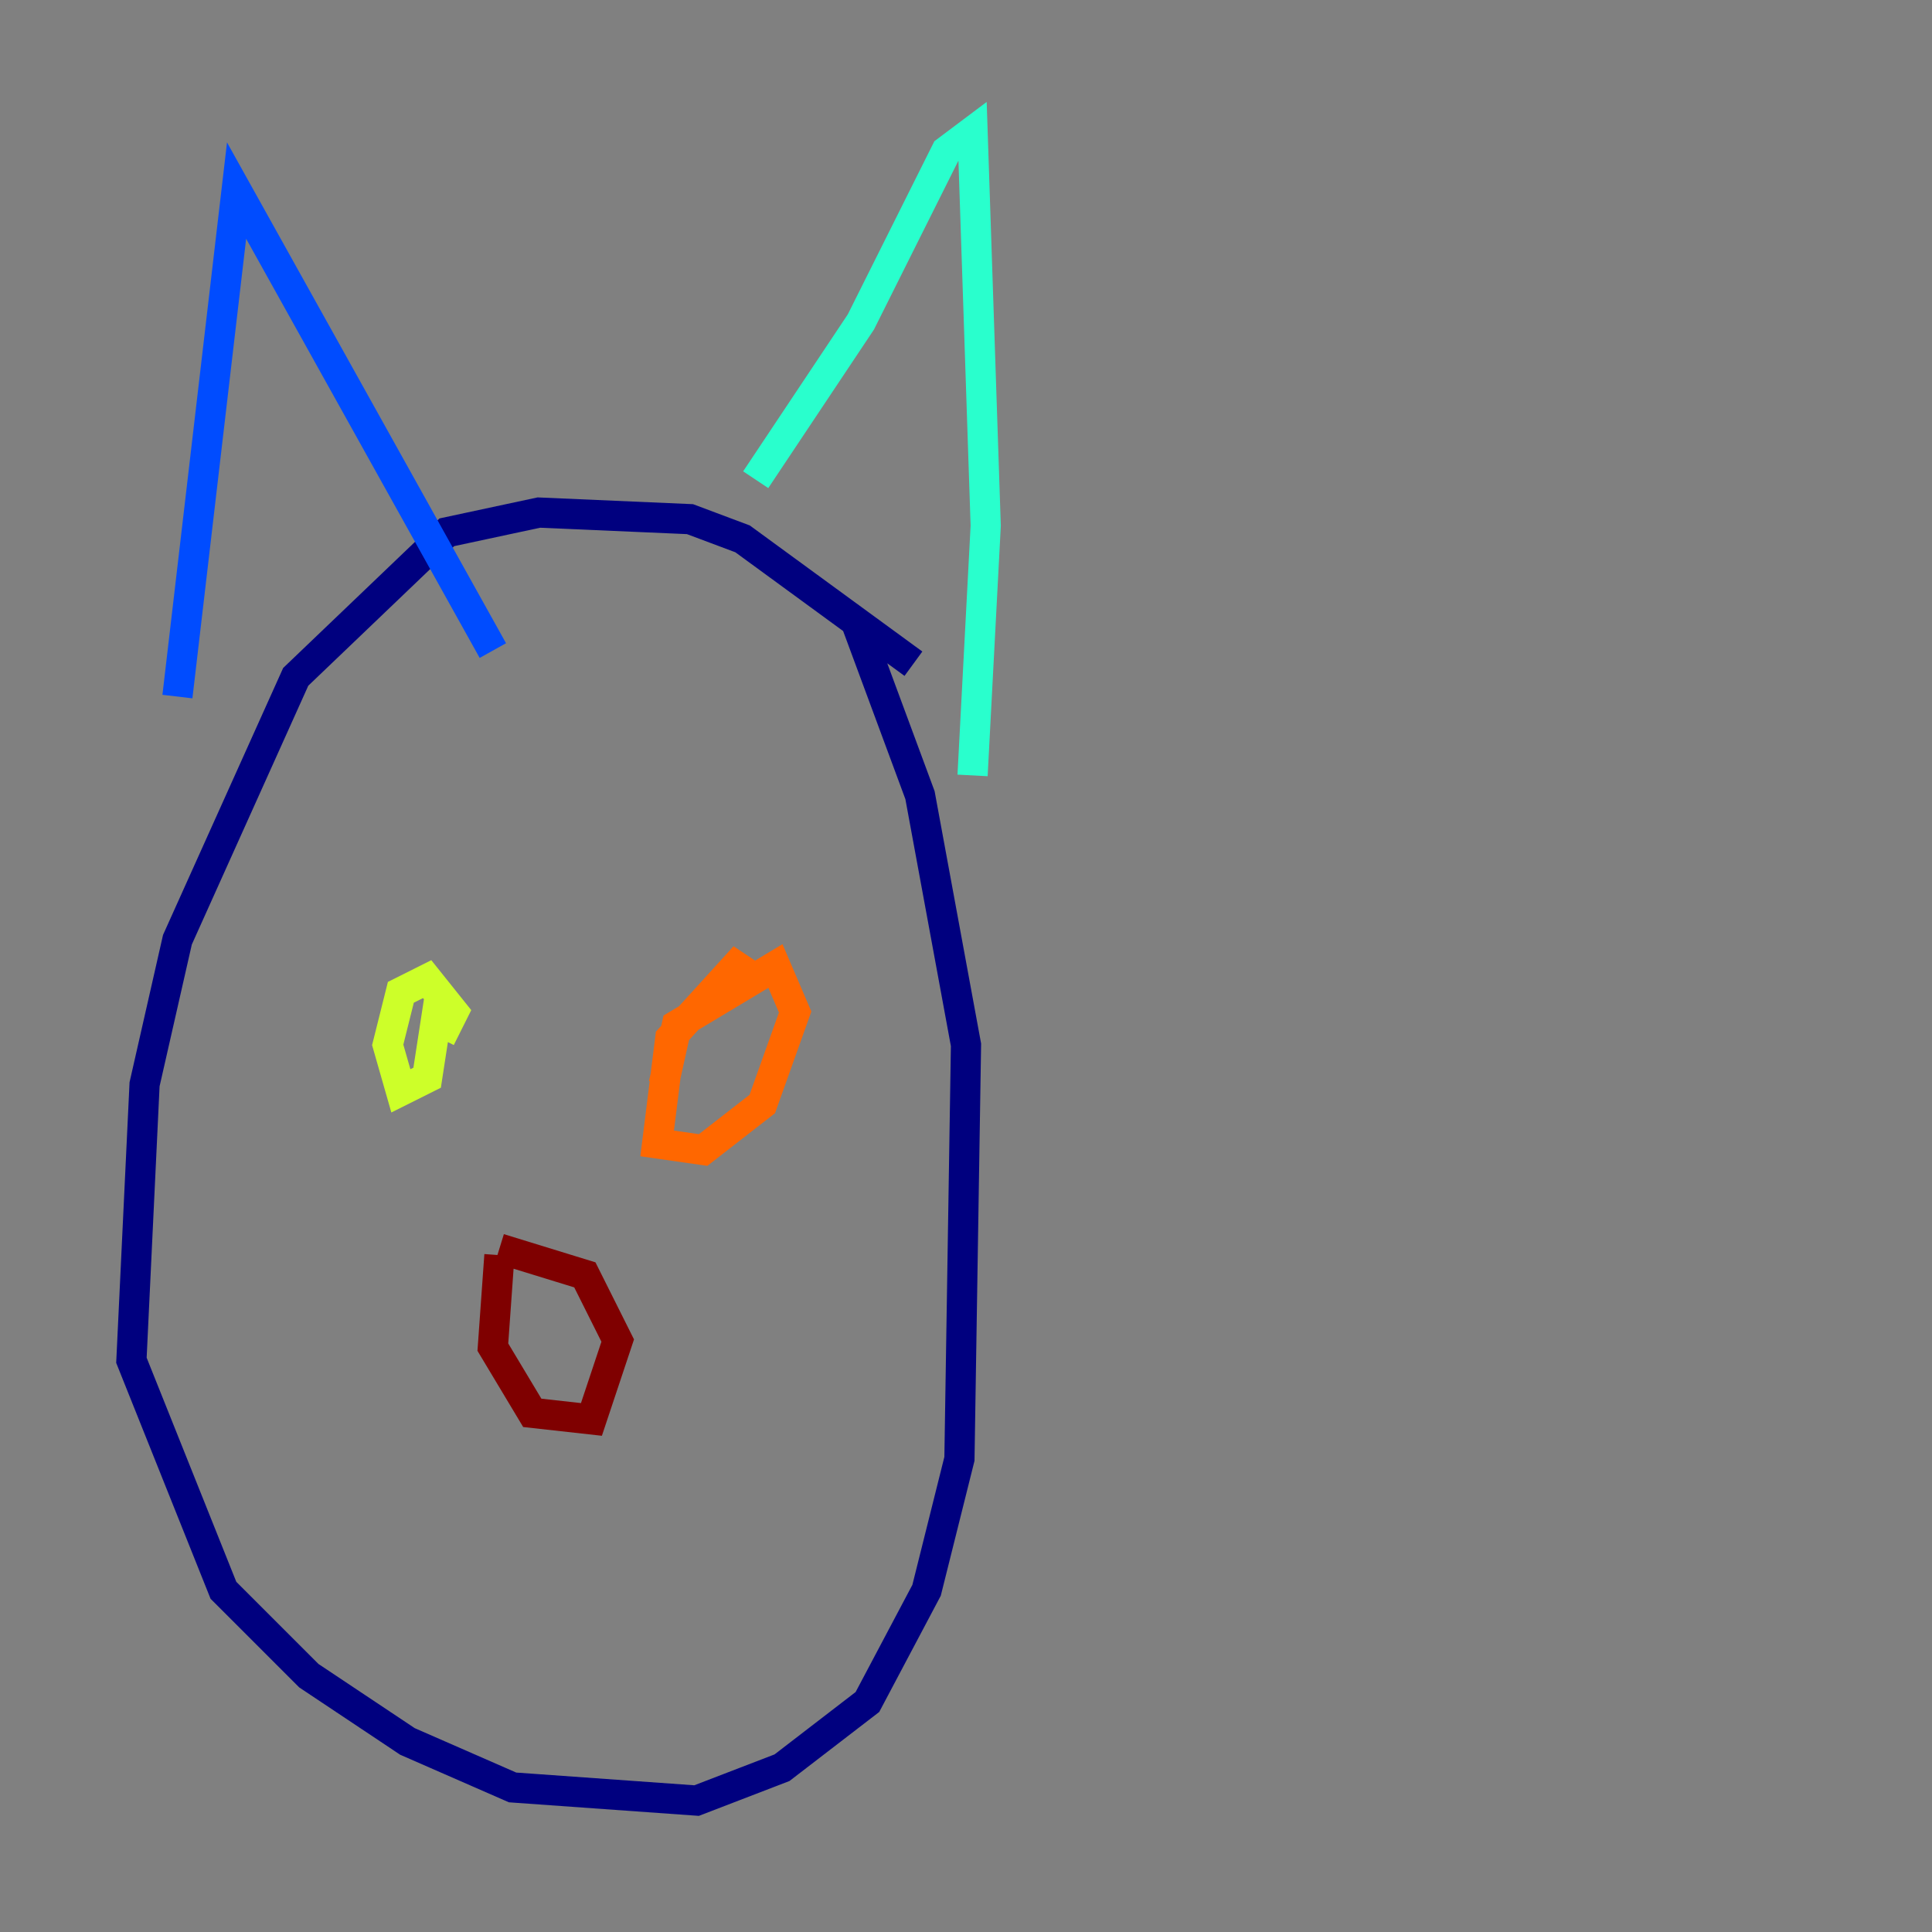 <?xml version="1.0" encoding="utf-8" ?>
<svg baseProfile="tiny" height="128" version="1.2" viewBox="0,0,128,128" width="128" xmlns="http://www.w3.org/2000/svg" xmlns:ev="http://www.w3.org/2001/xml-events" xmlns:xlink="http://www.w3.org/1999/xlink"><rect x="0" y="0" width="128" height="128" fill="#808080" stroke="none"/><defs /><polyline fill="none" points="60.517,43.973 49.197,35.701 45.714,34.395 35.701,33.959 29.605,35.265 19.592,44.843 11.755,62.258 9.578,71.837 8.707,90.122 14.803,105.361 20.463,111.02 26.993,115.374 33.959,118.422 46.15,119.293 51.809,117.116 57.469,112.762 61.388,105.361 63.565,96.653 64.0,69.225 60.952,52.68 56.599,40.925" stroke="#00007f" stroke-width="2" /><polyline fill="none" points="11.755,46.15 15.674,12.626 32.653,43.102" stroke="#004cff" stroke-width="2" /><polyline fill="none" points="50.068,31.782 57.034,21.333 62.694,10.014 64.435,8.707 65.306,34.83 64.435,51.374" stroke="#29ffcd" stroke-width="2" /><polyline fill="none" points="29.17,65.742 28.299,71.401 26.558,72.272 25.687,69.225 26.558,65.742 28.299,64.871 30.041,67.048 29.17,68.789" stroke="#cdff29" stroke-width="2" /><polyline fill="none" points="43.973,71.837 44.843,67.918 51.374,64.0 52.68,67.048 50.503,73.143 46.585,76.191 43.537,75.755 44.408,68.789 48.762,64.0 50.068,64.871" stroke="#ff6700" stroke-width="2" /><polyline fill="none" points="33.088,83.156 32.653,89.252 35.265,93.605 39.184,94.041 40.925,88.816 38.748,84.463 33.088,82.721" stroke="#7f0000" stroke-width="2" /></svg>